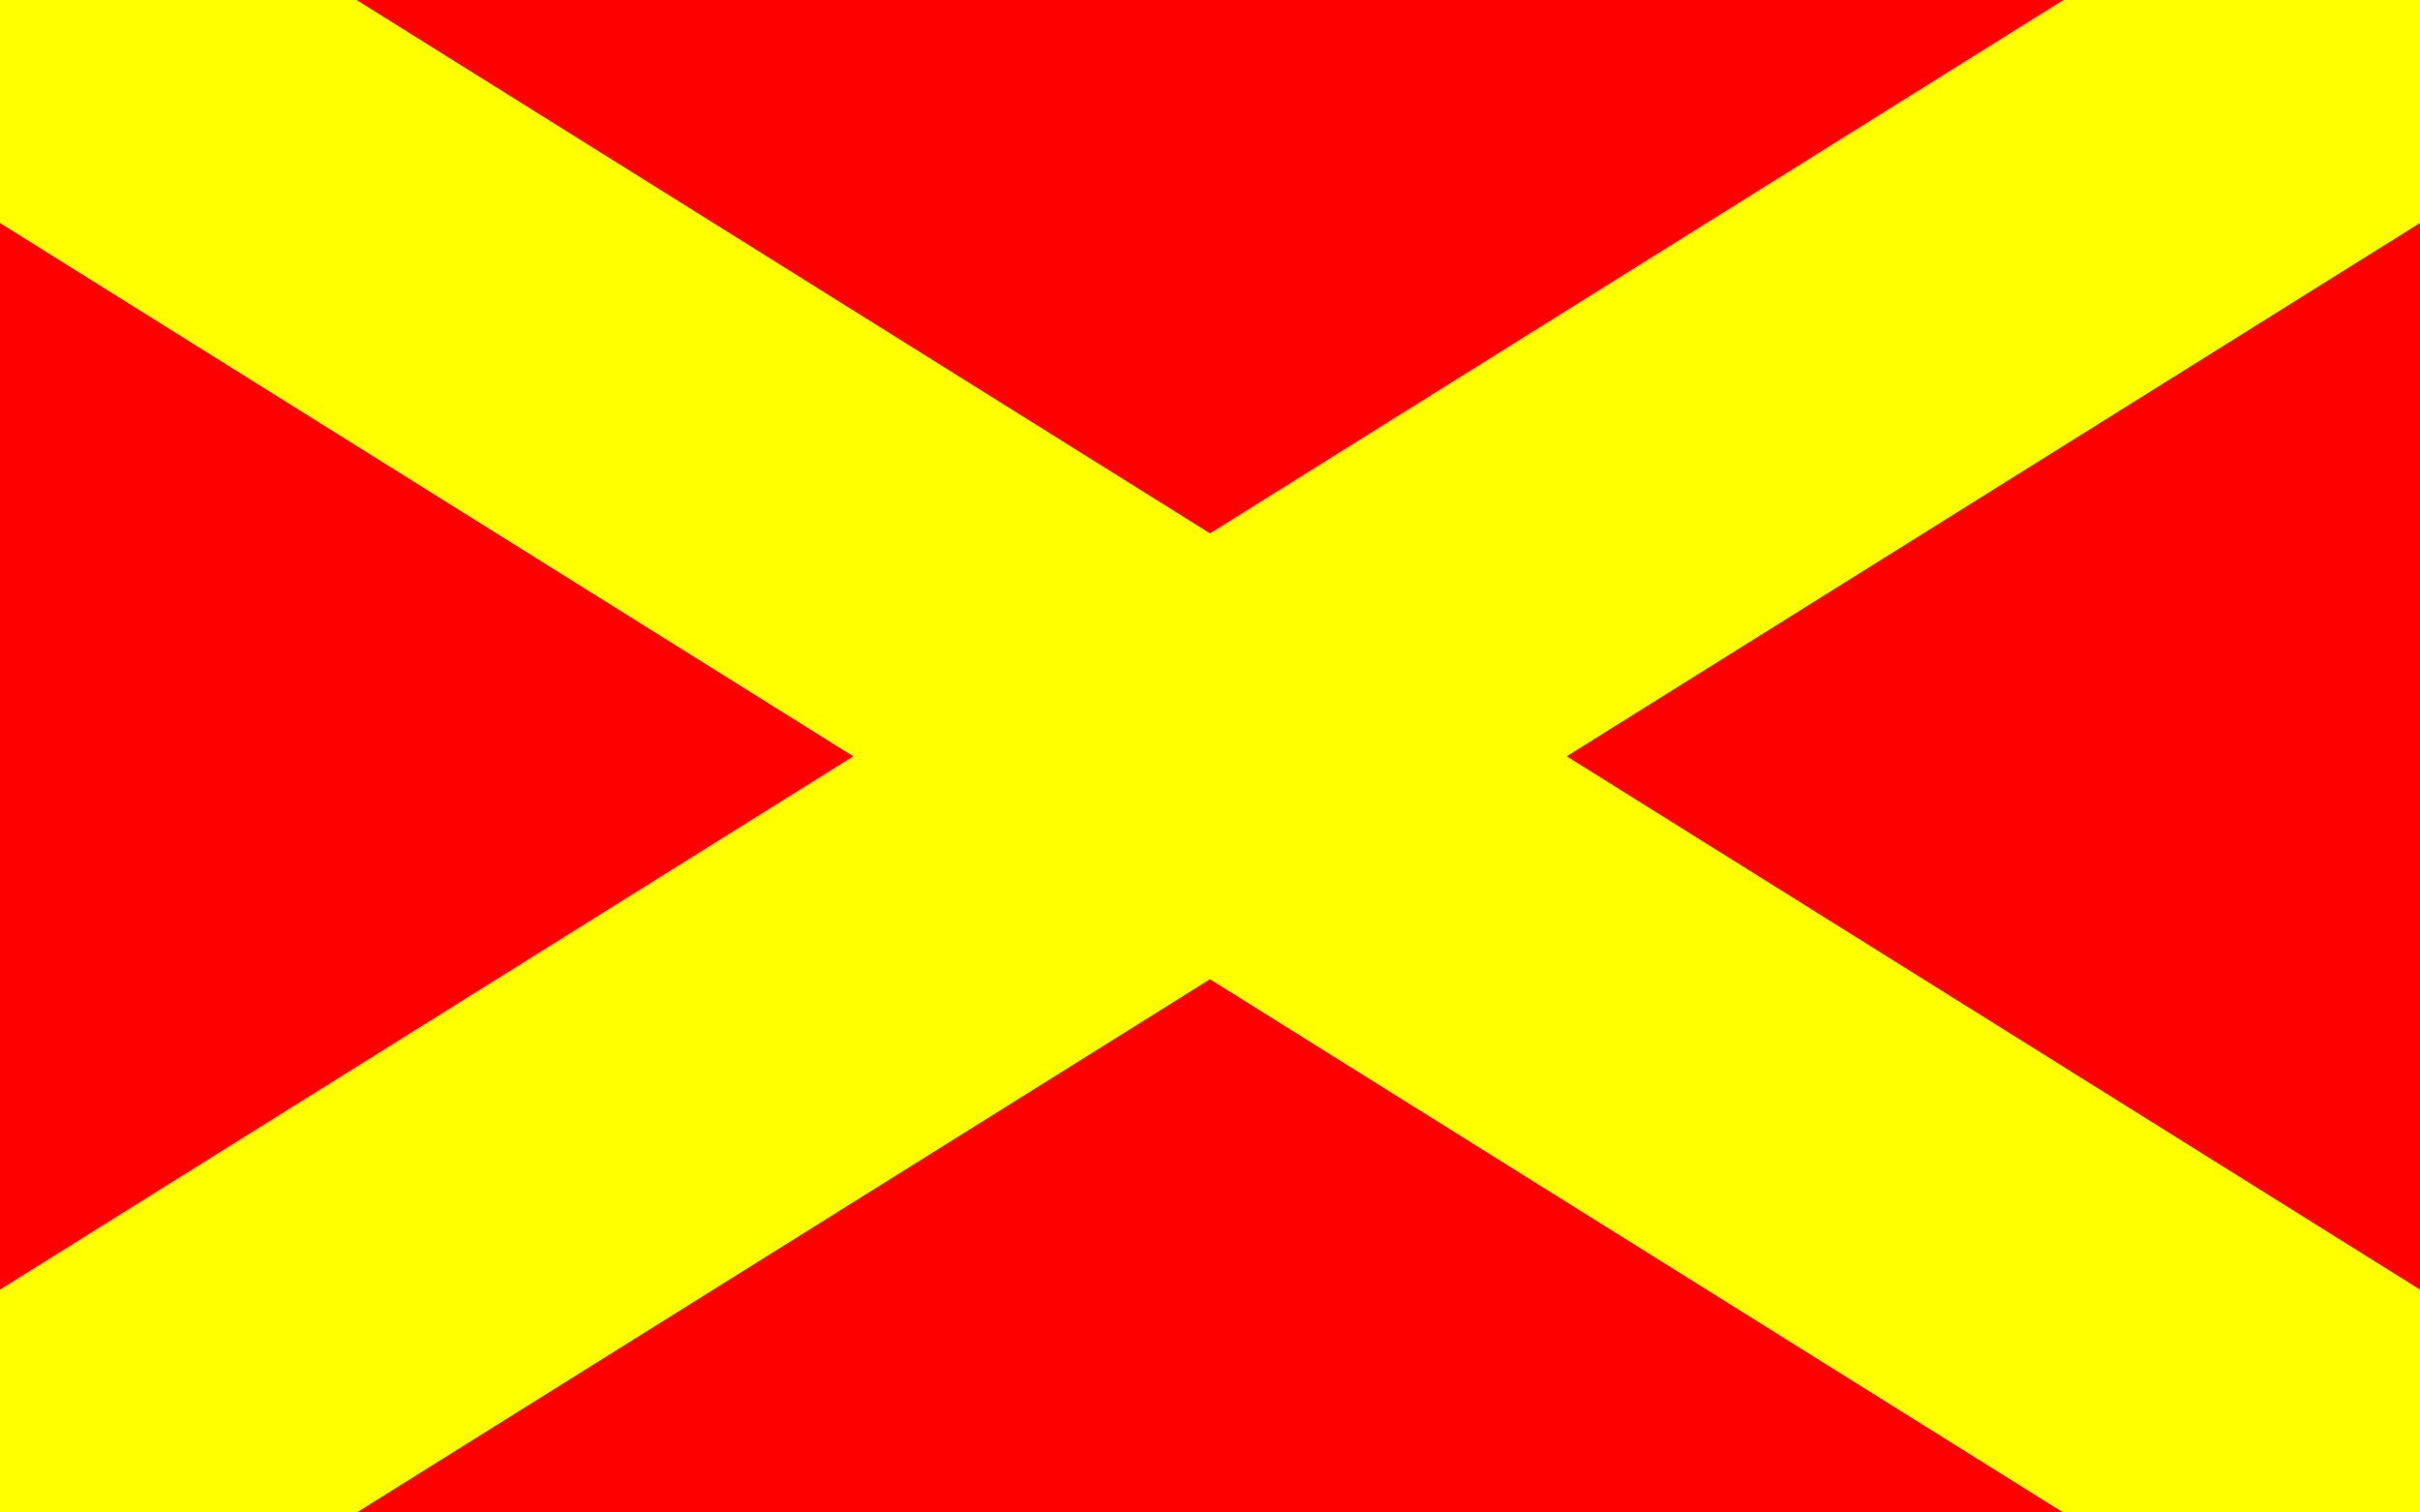 <?xml version="1.0"?>
<svg xmlns="http://www.w3.org/2000/svg" xmlns:xlink="http://www.w3.org/1999/xlink" version="1.1" width="576" height="360" viewBox="0 0 576 360">
<!-- Generated by Kreative Vexillo v1.0 -->
<style>
.red{fill:rgb(255,0,0);}
.yellow{fill:rgb(255,255,0);}
</style>
<g>
<rect x="0" y="0" width="576" height="360" class="red"/>
<path d="M 0 0 L 0 53.066 L 203.094 180 L 203.094 180 L 0 306.934 L 0 306.934 L 0 360 L 84.906 360 L 288 233.066 L 491.094 360 L 576 360 L 576 306.934 L 372.906 180 L 576 53.066 L 576 0 L 491.094 0 L 288 126.934 L 288 126.934 L 84.906 0 Z" class="yellow"/>
</g>
</svg>
